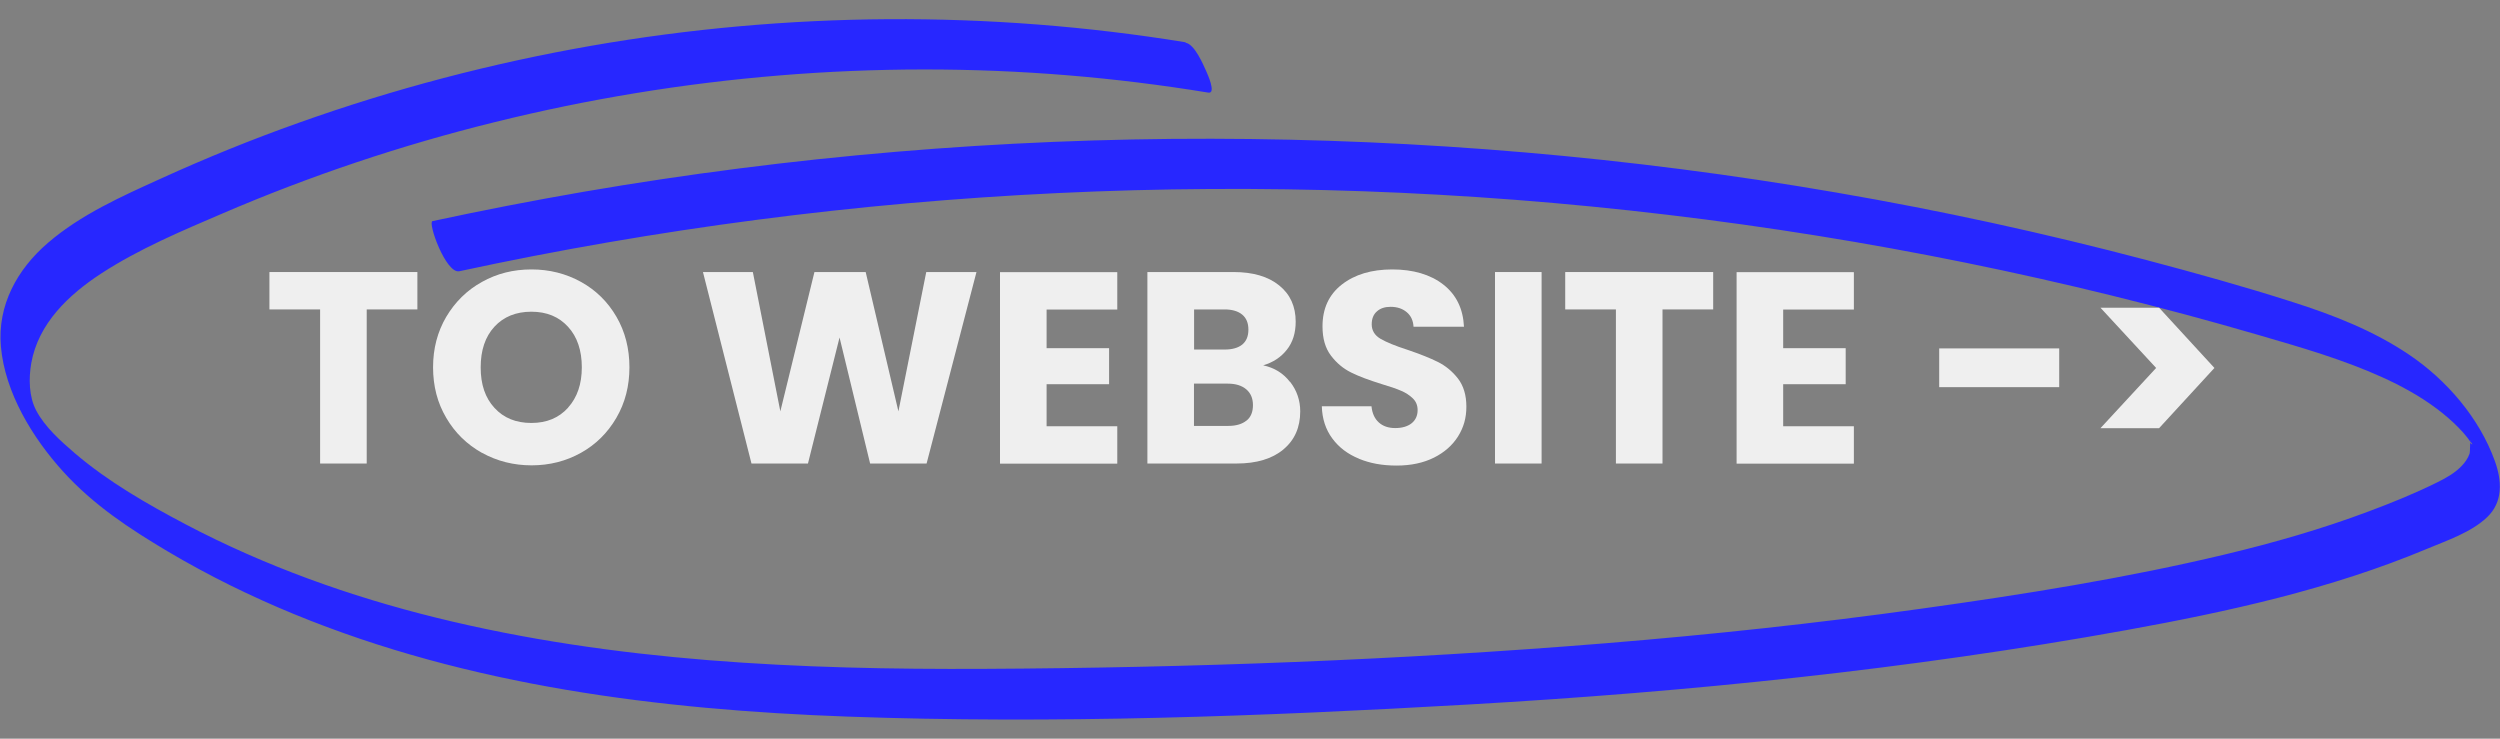 <?xml version="1.0" encoding="UTF-8"?>
<svg id="Layer_2" xmlns="http://www.w3.org/2000/svg" version="1.1" viewBox="0 0 220 65">
  <rect x="0" y="0" width="220" height="65" fill="#808080" stroke="none"/>
  <!-- Generator: Adobe Illustrator 29.1.0, SVG Export Plug-In . SVG Version: 2.1.0 Build 142)  -->
  <defs>
    <style>
      .st0 {
        fill: #2727ff;
      }

      .st1 {
        fill: #efefef;
      }

      .st2 {
        display: none;
      }
    </style>
  </defs>
  <path class="st0" d="M104.33,3.72c-17.3-2.82-35.05-2.7-52.31.31-8.74,1.53-17.36,3.79-25.72,6.77-4.11,1.46-8.16,3.1-12.13,4.91-3.46,1.57-7.06,3.17-9.96,5.67C1.51,23.7-.24,26.87.08,30.5c.36,4.06,2.78,8.02,5.46,10.98s5.88,5.06,9.23,7.05c3.56,2.11,7.28,3.94,11.1,5.51,15.39,6.33,32.17,8.42,48.69,9.02,18.18.66,36.48-.02,54.62-1.06,19.41-1.11,38.8-3.09,57.94-6.55,8.99-1.63,17.99-3.61,26.45-7.15,1.76-.74,3.88-1.44,5.29-2.78s1.32-3.18.69-4.94c-1.36-3.79-4.25-7.15-7.57-9.38-3.13-2.11-6.65-3.48-10.23-4.62-4.24-1.36-8.54-2.55-12.84-3.69-9.02-2.38-18.15-4.37-27.34-5.95-18.15-3.13-36.56-4.7-54.97-4.73-18.51-.03-37.02,1.53-55.26,4.67-4.45.77-8.87,1.63-13.28,2.58-.45.1,1.18,4.66,2.36,4.41,17.33-3.74,34.97-6.04,52.68-6.88,17.89-.85,35.84-.21,53.62,1.91,17.61,2.09,35.04,5.63,52.06,10.59,3.67,1.07,7.37,2.13,10.86,3.71,1.67.76,3.29,1.64,4.76,2.74.67.5,1.32,1.05,1.91,1.65.3.3.59.62.85.96.08.1.15.24.24.33.46.45-.22.11.02-.13-.08.08-.03.97-.1,1.18-.15.42-.4.77-.7,1.08-.6.63-1.38,1.06-2.15,1.44-1.95.97-4,1.8-6.04,2.56-4.1,1.54-8.32,2.75-12.58,3.77-8.82,2.11-17.83,3.54-26.81,4.79-9.23,1.29-18.49,2.28-27.78,3.04-18.18,1.48-36.45,2.16-54.69,2.25-16.13.08-32.45-.62-48.17-4.5-7.62-1.88-15.06-4.54-22.01-8.19-3.42-1.8-6.86-3.77-9.81-6.29-1.23-1.06-2.62-2.29-3.39-3.75-.65-1.23-.67-2.82-.44-4.16.62-3.51,3.3-6.04,6.17-7.91,3.31-2.15,7.03-3.72,10.65-5.27,7.75-3.33,15.77-6.02,23.96-8.04,16.46-4.08,33.57-5.51,50.47-4.12,4.13.34,8.24.85,12.33,1.52.73.12-.08-1.66-.18-1.88-.27-.6-1.02-2.38-1.82-2.51h0Z"/>
  <g class="st2">
    <path class="st1" d="M22.47,24.11v3.29h-4.46v13.56h-4.1v-13.56h-4.46v-3.29h13.03Z"/>
    <path class="st1" d="M28.15,40.02c-1.32-.74-2.37-1.76-3.14-3.08-.78-1.32-1.16-2.8-1.16-4.45s.39-3.13,1.16-4.44c.78-1.31,1.82-2.34,3.14-3.07,1.32-.74,2.77-1.1,4.36-1.1s3.04.37,4.36,1.1,2.36,1.76,3.12,3.07c.76,1.31,1.14,2.79,1.14,4.44s-.38,3.13-1.15,4.45c-.77,1.32-1.81,2.35-3.12,3.08s-2.76,1.1-4.34,1.1-3.04-.37-4.36-1.1ZM35.73,36.04c.81-.9,1.21-2.08,1.21-3.55s-.4-2.68-1.21-3.56c-.81-.89-1.88-1.33-3.23-1.33s-2.44.44-3.25,1.32c-.81.88-1.21,2.07-1.21,3.58s.4,2.68,1.21,3.56c.81.89,1.89,1.33,3.25,1.33s2.42-.45,3.23-1.34Z"/>
    <path class="st1" d="M60.65,32.21c-.45.81-1.14,1.46-2.06,1.96-.93.5-2.08.74-3.46.74h-2.54v6.05h-4.1v-16.85h6.65c1.34,0,2.48.23,3.41.7.93.46,1.62,1.1,2.09,1.92s.7,1.75.7,2.81c0,.98-.22,1.87-.67,2.68ZM56.57,31.1c.38-.37.58-.89.58-1.56s-.19-1.19-.58-1.56c-.38-.37-.97-.55-1.75-.55h-2.23v4.22h2.23c.78,0,1.37-.18,1.75-.55Z"/>
    <path class="st1" d="M67.07,40.02c-1.32-.74-2.37-1.76-3.14-3.08-.78-1.32-1.16-2.8-1.16-4.45s.39-3.13,1.16-4.44c.78-1.31,1.82-2.34,3.14-3.07,1.32-.74,2.77-1.1,4.36-1.1s3.04.37,4.36,1.1,2.36,1.76,3.12,3.07c.76,1.31,1.14,2.79,1.14,4.44s-.38,3.13-1.15,4.45c-.77,1.32-1.81,2.35-3.12,3.08s-2.76,1.1-4.34,1.1-3.04-.37-4.36-1.1ZM74.66,36.04c.81-.9,1.21-2.08,1.21-3.55s-.4-2.68-1.21-3.56c-.81-.89-1.88-1.33-3.23-1.33s-2.44.44-3.25,1.32c-.81.88-1.21,2.07-1.21,3.58s.4,2.68,1.21,3.56c.81.89,1.89,1.33,3.25,1.33s2.42-.45,3.23-1.34Z"/>
    <path class="st1" d="M90.92,40.96l-3.5-6.36h-.98v6.36h-4.1v-16.85h6.89c1.33,0,2.46.23,3.4.7s1.64,1.1,2.1,1.91c.46.81.7,1.71.7,2.7,0,1.12-.32,2.12-.95,3-.63.88-1.56,1.5-2.8,1.87l3.89,6.67h-4.63ZM86.43,31.7h2.54c.75,0,1.32-.18,1.69-.55.38-.37.56-.89.56-1.56s-.19-1.14-.56-1.51c-.38-.37-.94-.55-1.69-.55h-2.54v4.18Z"/>
    <path class="st1" d="M110.09,24.11v3.29h-4.46v13.56h-4.1v-13.56h-4.46v-3.29h13.03Z"/>
    <path class="st1" d="M123.12,24.11v3.29h-6.86v3.55h5.14v3.19h-5.14v6.82h-4.1v-16.85h10.97Z"/>
    <path class="st1" d="M128.9,40.02c-1.32-.74-2.37-1.76-3.14-3.08-.78-1.32-1.16-2.8-1.16-4.45s.39-3.13,1.16-4.44c.78-1.31,1.82-2.34,3.14-3.07,1.32-.74,2.77-1.1,4.36-1.1s3.04.37,4.36,1.1c1.32.74,2.36,1.76,3.12,3.07.76,1.31,1.14,2.79,1.14,4.44s-.38,3.13-1.15,4.45c-.77,1.32-1.81,2.35-3.12,3.08-1.31.74-2.76,1.1-4.34,1.1s-3.04-.37-4.36-1.1ZM136.48,36.04c.81-.9,1.21-2.08,1.21-3.55s-.4-2.68-1.21-3.56c-.81-.89-1.88-1.33-3.23-1.33s-2.44.44-3.25,1.32-1.21,2.07-1.21,3.58.4,2.68,1.21,3.56c.81.89,1.89,1.33,3.25,1.33s2.42-.45,3.23-1.34Z"/>
    <path class="st1" d="M148.25,37.79h5.38v3.17h-9.48v-16.85h4.1v13.68Z"/>
    <path class="st1" d="M159.7,24.11v16.85h-4.1v-16.85h4.1Z"/>
    <path class="st1" d="M166.29,40.02c-1.32-.74-2.37-1.76-3.14-3.08-.78-1.32-1.16-2.8-1.16-4.45s.39-3.13,1.16-4.44c.78-1.31,1.82-2.34,3.14-3.07,1.32-.74,2.77-1.1,4.36-1.1s3.04.37,4.36,1.1c1.32.74,2.36,1.76,3.12,3.07.76,1.31,1.14,2.79,1.14,4.44s-.38,3.13-1.15,4.45c-.77,1.32-1.81,2.35-3.12,3.08s-2.76,1.1-4.34,1.1-3.04-.37-4.36-1.1ZM173.87,36.04c.81-.9,1.21-2.08,1.21-3.55s-.4-2.68-1.21-3.56c-.81-.89-1.88-1.33-3.23-1.33s-2.44.44-3.25,1.32c-.81.88-1.21,2.07-1.21,3.58s.4,2.68,1.21,3.56c.81.89,1.89,1.33,3.25,1.33s2.42-.45,3.23-1.34Z"/>
    <path class="st1" d="M196.95,30.83v3.41h-10.56v-3.41h10.56Z"/>
    <path class="st1" d="M200.57,27.26h5.16l4.87,5.3-4.87,5.3h-5.16l4.9-5.3-4.9-5.3Z"/>
  </g>
  <g class="st2">
    <path class="st1" d="M27.21,24.11v3.29h-4.46v13.56h-4.1v-13.56h-4.46v-3.29h13.03Z"/>
    <path class="st1" d="M32.88,40.02c-1.32-.74-2.37-1.76-3.14-3.08-.78-1.32-1.16-2.8-1.16-4.45s.39-3.13,1.16-4.44c.78-1.31,1.82-2.34,3.14-3.07,1.32-.74,2.77-1.1,4.36-1.1s3.04.37,4.36,1.1,2.36,1.76,3.12,3.07c.76,1.31,1.14,2.79,1.14,4.44s-.38,3.13-1.15,4.45c-.77,1.32-1.81,2.35-3.12,3.08s-2.76,1.1-4.34,1.1-3.04-.37-4.36-1.1ZM40.47,36.04c.81-.9,1.21-2.08,1.21-3.55s-.4-2.68-1.21-3.56c-.81-.89-1.88-1.33-3.23-1.33s-2.44.44-3.25,1.32c-.81.88-1.21,2.07-1.21,3.58s.4,2.68,1.21,3.56c.81.89,1.89,1.33,3.25,1.33s2.42-.45,3.23-1.34Z"/>
    <path class="st1" d="M63.71,37.98h-6.29l-1.01,2.98h-4.3l6.1-16.85h4.75l6.1,16.85h-4.34l-1.01-2.98ZM62.66,34.82l-2.09-6.17-2.06,6.17h4.15Z"/>
    <path class="st1" d="M83.46,33.77c.59.76.89,1.63.89,2.6,0,1.41-.49,2.52-1.48,3.35-.98.82-2.36,1.24-4.12,1.24h-7.85v-16.85h7.58c1.71,0,3.05.39,4.02,1.18.97.78,1.45,1.85,1.45,3.19,0,.99-.26,1.82-.78,2.47-.52.66-1.21,1.11-2.08,1.37.98.21,1.76.69,2.35,1.45ZM75.02,30.93h2.69c.67,0,1.19-.15,1.55-.44.36-.3.54-.73.54-1.31s-.18-1.02-.54-1.32c-.36-.3-.88-.46-1.55-.46h-2.69v3.53ZM79.64,37.18c.38-.31.56-.76.56-1.36s-.2-1.06-.59-1.39-.93-.5-1.62-.5h-2.98v3.72h3.02c.69,0,1.22-.16,1.6-.47Z"/>
    <path class="st1" d="M90.34,40.02c-1.32-.74-2.37-1.76-3.14-3.08-.78-1.32-1.16-2.8-1.16-4.45s.39-3.13,1.16-4.44c.78-1.31,1.82-2.34,3.14-3.07,1.32-.74,2.77-1.1,4.36-1.1s3.04.37,4.36,1.1,2.36,1.76,3.12,3.07c.76,1.31,1.14,2.79,1.14,4.44s-.38,3.13-1.15,4.45c-.77,1.32-1.81,2.35-3.12,3.08s-2.76,1.1-4.34,1.1-3.04-.37-4.36-1.1ZM97.92,36.04c.81-.9,1.21-2.08,1.21-3.55s-.4-2.68-1.21-3.56c-.81-.89-1.88-1.33-3.23-1.33s-2.44.44-3.25,1.32c-.81.88-1.21,2.07-1.21,3.58s.4,2.68,1.21,3.56c.81.89,1.89,1.33,3.25,1.33s2.42-.45,3.23-1.34Z"/>
    <path class="st1" d="M109.62,24.11v10.08c0,1.01.25,1.78.74,2.33.5.54,1.22.82,2.18.82s1.7-.27,2.21-.82c.51-.54.77-1.32.77-2.33v-10.08h4.1v10.06c0,1.5-.32,2.78-.96,3.82s-1.5,1.82-2.58,2.35c-1.08.53-2.28.79-3.61.79s-2.52-.26-3.56-.78c-1.05-.52-1.88-1.3-2.48-2.35-.61-1.05-.91-2.32-.91-3.83v-10.06h4.1Z"/>
    <path class="st1" d="M134.63,24.11v3.29h-4.46v13.56h-4.1v-13.56h-4.46v-3.29h13.03Z"/>
    <path class="st1" d="M160.86,24.11v16.85h-4.1v-10.1l-3.77,10.1h-3.31l-3.79-10.13v10.13h-4.1v-16.85h4.85l4.73,11.66,4.68-11.66h4.82Z"/>
    <path class="st1" d="M167.92,27.4v3.41h5.5v3.17h-5.5v3.7h6.22v3.29h-10.32v-16.85h10.32v3.29h-6.22Z"/>
    <path class="st1" d="M192.21,30.83v3.41h-10.56v-3.41h10.56Z"/>
    <path class="st1" d="M195.83,27.26h5.16l4.87,5.3-4.87,5.3h-5.16l4.9-5.3-4.9-5.3Z"/>
  </g>
  <g class="st2">
    <path class="st1" d="M33.21,23.83l-4.39,16.85h-4.97l-2.69-11.09-2.78,11.09h-4.97l-4.27-16.85h4.39l2.42,12.26,3-12.26h4.51l2.88,12.26,2.45-12.26h4.42Z"/>
    <path class="st1" d="M45.76,37.7h-6.29l-1.01,2.98h-4.3l6.1-16.85h4.75l6.1,16.85h-4.34l-1.01-2.98ZM44.71,34.54l-2.09-6.17-2.06,6.17h4.15Z"/>
    <path class="st1" d="M65.08,23.83v3.29h-4.46v13.56h-4.1v-13.56h-4.46v-3.29h13.03Z"/>
    <path class="st1" d="M67.53,27.78c.72-1.3,1.72-2.32,3.01-3.05,1.29-.73,2.75-1.09,4.38-1.09,2,0,3.71.53,5.14,1.58,1.42,1.06,2.38,2.5,2.86,4.32h-4.51c-.34-.7-.81-1.24-1.43-1.61-.62-.37-1.32-.55-2.1-.55-1.26,0-2.29.44-3.07,1.32-.78.88-1.18,2.06-1.18,3.53s.39,2.65,1.18,3.53c.78.88,1.81,1.32,3.07,1.32.78,0,1.48-.18,2.1-.55.62-.37,1.09-.9,1.43-1.61h4.51c-.48,1.82-1.43,3.26-2.86,4.31-1.42,1.05-3.14,1.57-5.14,1.57-1.63,0-3.09-.36-4.38-1.09-1.29-.73-2.29-1.74-3.01-3.04-.72-1.3-1.08-2.78-1.08-4.44s.36-3.15,1.08-4.45Z"/>
    <path class="st1" d="M100.02,23.83v16.85h-4.1v-6.94h-6.38v6.94h-4.1v-16.85h4.1v6.6h6.38v-6.6h4.1Z"/>
    <path class="st1" d="M123.88,23.83l-5.98,16.85h-5.14l-5.98-16.85h4.37l4.18,12.72,4.2-12.72h4.34Z"/>
    <path class="st1" d="M129.69,23.83v16.85h-4.1v-16.85h4.1Z"/>
    <path class="st1" d="M143.63,24.89c1.33.7,2.36,1.69,3.08,2.96.73,1.27,1.09,2.74,1.09,4.4s-.36,3.11-1.09,4.39c-.73,1.28-1.76,2.27-3.1,2.98-1.34.7-2.88,1.06-4.64,1.06h-6.31v-16.85h6.31c1.78,0,3.33.35,4.66,1.06ZM142.34,35.85c.86-.85,1.3-2.05,1.3-3.6s-.43-2.76-1.3-3.62-2.07-1.3-3.62-1.3h-1.94v9.79h1.94c1.55,0,2.76-.42,3.62-1.27Z"/>
    <path class="st1" d="M154.21,27.12v3.41h5.5v3.17h-5.5v3.7h6.22v3.29h-10.32v-16.85h10.32v3.29h-6.22Z"/>
    <path class="st1" d="M166.71,39.74c-1.32-.74-2.37-1.76-3.14-3.08-.78-1.32-1.16-2.8-1.16-4.45s.39-3.13,1.16-4.44c.78-1.31,1.82-2.34,3.14-3.07,1.32-.74,2.77-1.1,4.36-1.1s3.04.37,4.36,1.1c1.32.74,2.36,1.76,3.12,3.07.76,1.31,1.14,2.79,1.14,4.44s-.38,3.13-1.15,4.45c-.77,1.32-1.81,2.35-3.12,3.08-1.31.74-2.76,1.1-4.34,1.1s-3.04-.37-4.36-1.1ZM174.29,35.76c.81-.9,1.21-2.08,1.21-3.55s-.4-2.68-1.21-3.56c-.81-.89-1.88-1.33-3.23-1.33s-2.44.44-3.25,1.32c-.81.88-1.21,2.07-1.21,3.58s.4,2.68,1.21,3.56c.81.89,1.89,1.33,3.25,1.33s2.42-.45,3.23-1.34Z"/>
    <path class="st1" d="M197.37,30.55v3.41h-10.56v-3.41h10.56Z"/>
    <path class="st1" d="M200.99,26.97h5.16l4.87,5.3-4.87,5.31h-5.16l4.9-5.31-4.9-5.3Z"/>
  </g>
  <g>
    <path class="st1" d="M36.73,23.94v3.29h-4.46v13.56h-4.1v-13.56h-4.46v-3.29h13.03Z"/>
    <path class="st1" d="M42.41,39.85c-1.32-.74-2.37-1.76-3.14-3.08-.78-1.32-1.16-2.8-1.16-4.45s.39-3.13,1.16-4.44c.78-1.31,1.82-2.34,3.14-3.07,1.32-.74,2.77-1.1,4.36-1.1s3.04.37,4.36,1.1,2.36,1.76,3.12,3.07c.76,1.31,1.14,2.79,1.14,4.44s-.38,3.13-1.15,4.45c-.77,1.32-1.81,2.35-3.12,3.08s-2.76,1.1-4.34,1.1-3.04-.37-4.36-1.1ZM49.99,35.87c.81-.9,1.21-2.08,1.21-3.55s-.4-2.68-1.21-3.56c-.81-.89-1.88-1.33-3.23-1.33s-2.44.44-3.25,1.32c-.81.88-1.21,2.07-1.21,3.58s.4,2.68,1.21,3.56c.81.89,1.89,1.33,3.25,1.33s2.42-.45,3.23-1.34Z"/>
    <path class="st1" d="M85.93,23.94l-4.39,16.85h-4.97l-2.69-11.09-2.78,11.09h-4.97l-4.27-16.85h4.39l2.42,12.26,3-12.26h4.51l2.88,12.26,2.45-12.26h4.42Z"/>
    <path class="st1" d="M92.1,27.23v3.41h5.5v3.17h-5.5v3.7h6.22v3.29h-10.32v-16.85h10.32v3.29h-6.22Z"/>
    <path class="st1" d="M113.53,33.6c.59.76.89,1.63.89,2.6,0,1.41-.49,2.52-1.48,3.35-.98.82-2.36,1.24-4.12,1.24h-7.85v-16.85h7.58c1.71,0,3.05.39,4.02,1.18.97.78,1.45,1.85,1.45,3.19,0,.99-.26,1.82-.78,2.47-.52.66-1.21,1.11-2.08,1.37.98.21,1.76.69,2.35,1.45ZM105.08,30.76h2.69c.67,0,1.19-.15,1.55-.44.36-.3.54-.73.54-1.31s-.18-1.02-.54-1.32c-.36-.3-.88-.46-1.55-.46h-2.69v3.53ZM109.7,37.01c.38-.31.56-.76.56-1.36s-.2-1.06-.59-1.39-.93-.5-1.62-.5h-2.98v3.72h3.02c.69,0,1.22-.16,1.6-.47Z"/>
    <path class="st1" d="M119.58,40.36c-.98-.4-1.76-.99-2.34-1.78-.58-.78-.89-1.73-.92-2.83h4.37c.06.62.28,1.1.65,1.43s.85.49,1.44.49,1.09-.14,1.44-.42c.35-.28.53-.67.53-1.16,0-.42-.14-.76-.42-1.03-.28-.27-.62-.5-1.03-.67-.41-.18-.99-.38-1.74-.6-1.09-.34-1.98-.67-2.66-1.01-.69-.34-1.28-.83-1.78-1.49-.5-.66-.74-1.51-.74-2.57,0-1.57.57-2.8,1.7-3.68,1.14-.89,2.62-1.33,4.44-1.33s3.35.44,4.49,1.33c1.14.89,1.74,2.12,1.82,3.71h-4.44c-.03-.54-.23-.97-.6-1.28-.37-.31-.84-.47-1.42-.47-.5,0-.9.13-1.2.4-.3.26-.46.64-.46,1.14,0,.54.26.97.77,1.27.51.3,1.31.63,2.4.98,1.09.37,1.97.72,2.65,1.06s1.27.82,1.77,1.46c.49.64.74,1.46.74,2.47s-.24,1.83-.73,2.62c-.49.78-1.2,1.41-2.12,1.87s-2.02.7-3.29.7-2.34-.2-3.31-.6Z"/>
    <path class="st1" d="M135.66,23.94v16.85h-4.1v-16.85h4.1Z"/>
    <path class="st1" d="M150.76,23.94v3.29h-4.46v13.56h-4.1v-13.56h-4.46v-3.29h13.03Z"/>
    <path class="st1" d="M156.92,27.23v3.41h5.5v3.17h-5.5v3.7h6.22v3.29h-10.32v-16.85h10.32v3.29h-6.22Z"/>
    <path class="st1" d="M181.21,30.66v3.41h-10.56v-3.41h10.56Z"/>
    <path class="st1" d="M184.84,27.08h5.16l4.87,5.3-4.87,5.3h-5.16l4.9-5.3-4.9-5.3Z"/>
  </g>
</svg>
